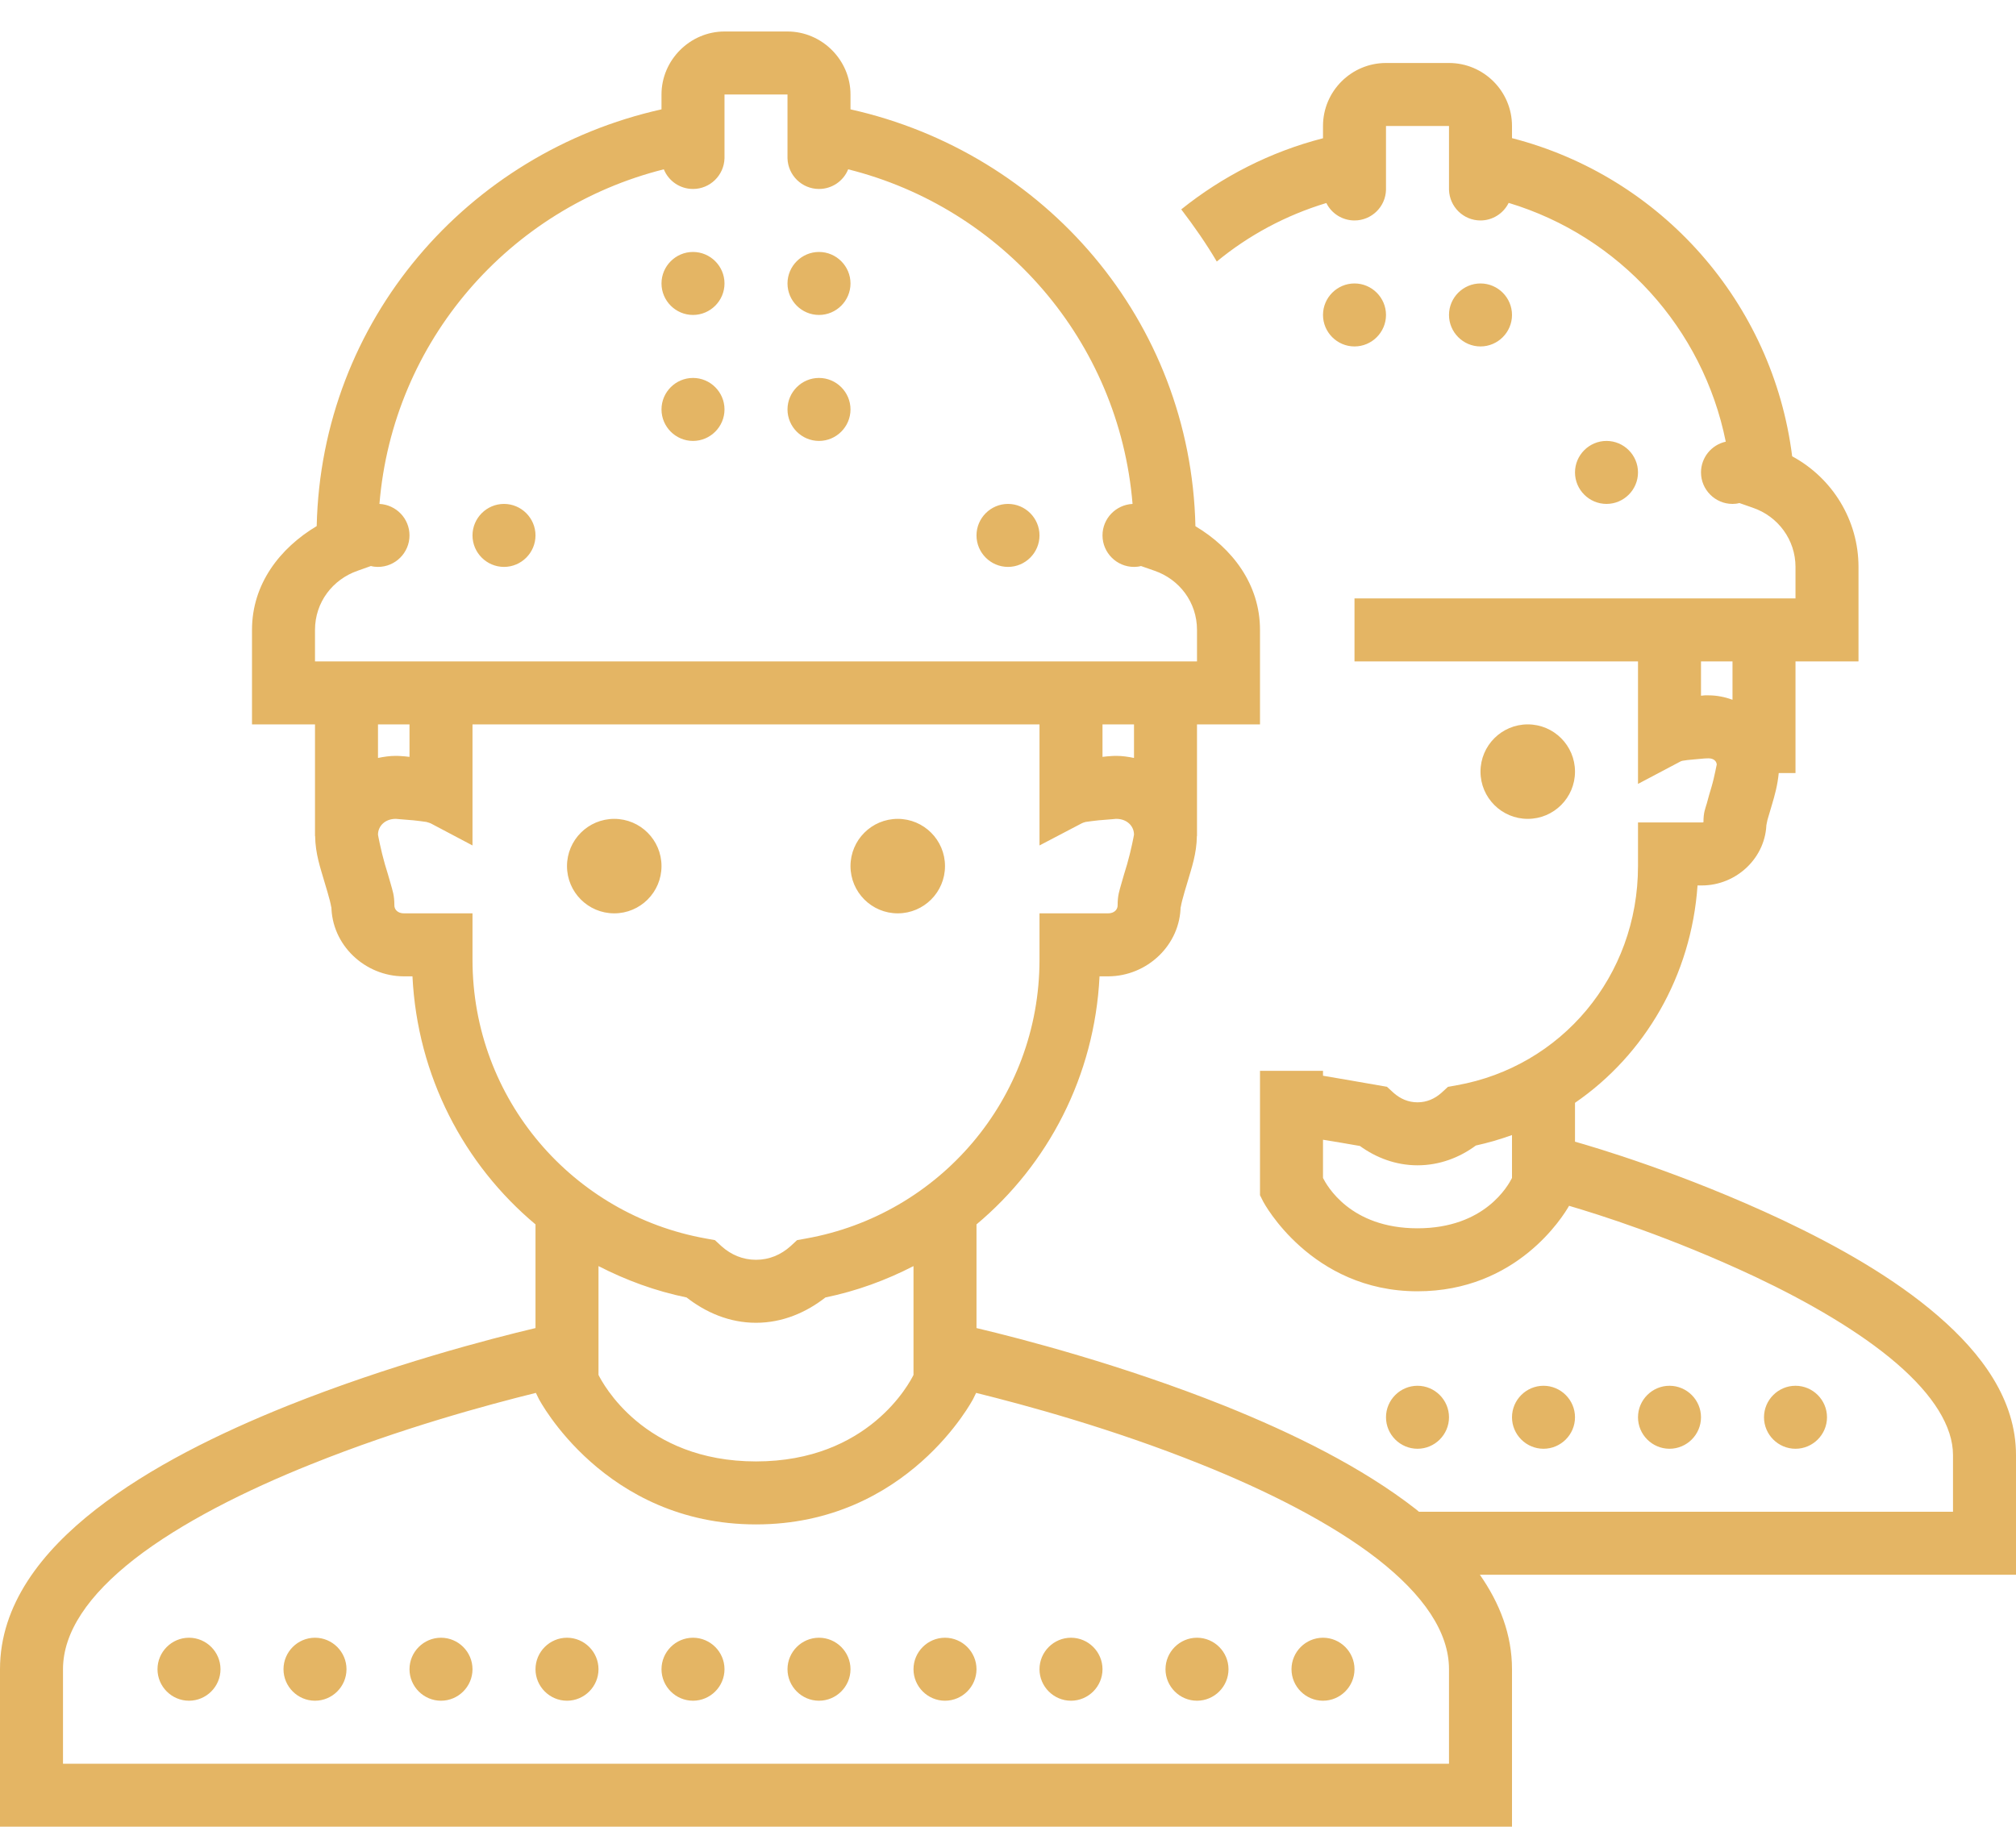 <svg width="32" height="29" viewBox="0 0 32 29" fill="none" xmlns="http://www.w3.org/2000/svg">
<path d="M11.5 0.5C10.953 0.5 10.5 0.953 10.5 1.5V1.736C7.418 2.424 5.1 5.086 5.027 8.352C4.443 8.701 4 9.271 4 10V11.5H5V13.273H5.002C5.006 13.557 5.086 13.779 5.15 14C5.184 14.115 5.217 14.221 5.236 14.299C5.258 14.377 5.26 14.455 5.26 14.375C5.26 15.002 5.793 15.5 6.412 15.5H6.547C6.625 17.084 7.365 18.488 8.5 19.438V21.084C7.781 21.254 6.182 21.67 4.562 22.318C3.477 22.754 2.379 23.293 1.521 23.963C0.662 24.633 0 25.475 0 26.5V29H24V26.5C24 25.947 23.803 25.449 23.49 25H32V23.1C32 22.221 31.455 21.488 30.758 20.887C30.061 20.285 29.174 19.785 28.295 19.369C26.701 18.619 25.283 18.205 25 18.125V17.508C26.109 16.746 26.846 15.49 26.945 14.057H27.014C27.564 14.057 28.039 13.613 28.039 13.053C28.039 13.143 28.039 13.078 28.055 13.016C28.072 12.955 28.098 12.871 28.125 12.779C28.17 12.629 28.215 12.467 28.234 12.273H28.5V10.5H29.5V9C29.5 8.26 29.088 7.59 28.447 7.244C28.141 4.807 26.371 2.803 24 2.193V2C24 1.449 23.551 1 23 1H22C21.449 1 21 1.449 21 2V2.195C20.162 2.41 19.4 2.803 18.75 3.324C18.953 3.59 19.145 3.865 19.314 4.152C19.818 3.736 20.408 3.418 21.053 3.223C21.137 3.393 21.311 3.5 21.5 3.5C21.771 3.5 21.994 3.283 22 3.012V2H23V3.012C23.008 3.283 23.229 3.5 23.5 3.5C23.689 3.5 23.863 3.391 23.947 3.221C25.707 3.752 27.031 5.213 27.393 7.012C27.164 7.062 27 7.266 27 7.5C27 7.775 27.225 8 27.5 8C27.537 8 27.574 7.996 27.609 7.986L27.818 8.059C28.227 8.197 28.5 8.574 28.5 9V9.5H21.5V10.5H26V12.445L26.668 12.092C26.68 12.086 26.691 12.08 26.705 12.078C26.748 12.07 26.814 12.062 26.881 12.057C26.945 12.051 27.01 12.045 27.059 12.041C27.084 12.041 27.104 12.039 27.117 12.039H27.119C27.207 12.039 27.25 12.09 27.25 12.143C27.25 12.121 27.217 12.324 27.166 12.496C27.141 12.582 27.113 12.67 27.092 12.756C27.068 12.84 27.039 12.893 27.039 13.053C27.039 13.051 27.045 13.057 27.014 13.057H26V13.75C26 15.502 24.779 16.934 23.125 17.229L22.984 17.254L22.877 17.352C22.771 17.445 22.645 17.5 22.5 17.5C22.355 17.5 22.229 17.445 22.123 17.352L22.016 17.254L21.875 17.229C21.588 17.178 21.287 17.127 21 17.078V17H20V18.975L20.053 19.08C20.053 19.08 20.805 20.5 22.5 20.5C24.078 20.5 24.809 19.312 24.906 19.143C25.361 19.277 26.506 19.633 27.867 20.273C28.697 20.666 29.521 21.141 30.105 21.645C30.689 22.148 31 22.648 31 23.1V24H22.523C22.51 23.988 22.494 23.975 22.479 23.963C21.621 23.293 20.523 22.754 19.438 22.318C17.818 21.67 16.219 21.254 15.5 21.084V19.438C16.635 18.488 17.375 17.084 17.453 15.5H17.588C18.207 15.5 18.74 15.002 18.74 14.375C18.74 14.455 18.742 14.377 18.764 14.299C18.783 14.221 18.816 14.115 18.85 14C18.914 13.779 18.994 13.557 18.998 13.273H19V11.5H20V10C20 9.273 19.557 8.701 18.975 8.354C18.902 5.086 16.582 2.424 13.5 1.736V1.5C13.5 0.953 13.047 0.5 12.5 0.5H11.5ZM11.5 1.5H12.5V2.514C12.508 2.783 12.729 3 13 3C13.203 3 13.387 2.877 13.463 2.688C15.914 3.301 17.764 5.412 17.977 8C17.711 8.014 17.5 8.232 17.5 8.5C17.5 8.775 17.725 9 18 9C18.037 9 18.076 8.996 18.111 8.986L18.326 9.061C18.719 9.197 19 9.559 19 10V10.5H5V10C5 9.561 5.281 9.199 5.674 9.062L5.887 8.986C5.924 8.996 5.961 9 6 9C6.275 9 6.5 8.775 6.5 8.5C6.5 8.232 6.289 8.014 6.023 8C6.236 5.412 8.086 3.303 10.537 2.688C10.613 2.877 10.797 3 11 3C11.271 3 11.492 2.783 11.5 2.514V1.5ZM11 4C10.725 4 10.5 4.225 10.5 4.5C10.5 4.775 10.725 5 11 5C11.275 5 11.5 4.775 11.5 4.5C11.5 4.225 11.275 4 11 4ZM13 4C12.725 4 12.5 4.225 12.5 4.5C12.5 4.775 12.725 5 13 5C13.275 5 13.5 4.775 13.5 4.5C13.5 4.225 13.275 4 13 4ZM21.5 4.5C21.225 4.5 21 4.725 21 5C21 5.275 21.225 5.5 21.5 5.5C21.775 5.5 22 5.275 22 5C22 4.725 21.775 4.5 21.5 4.5ZM23.5 4.5C23.225 4.5 23 4.725 23 5C23 5.275 23.225 5.5 23.5 5.5C23.775 5.5 24 5.275 24 5C24 4.725 23.775 4.5 23.5 4.5ZM11 6C10.725 6 10.5 6.225 10.5 6.5C10.5 6.775 10.725 7 11 7C11.275 7 11.5 6.775 11.5 6.5C11.5 6.225 11.275 6 11 6ZM13 6C12.725 6 12.5 6.225 12.5 6.5C12.5 6.775 12.725 7 13 7C13.275 7 13.5 6.775 13.5 6.5C13.5 6.225 13.275 6 13 6ZM25.5 7C25.225 7 25 7.225 25 7.5C25 7.775 25.225 8 25.5 8C25.775 8 26 7.775 26 7.5C26 7.225 25.775 7 25.5 7ZM8 8C7.725 8 7.5 8.225 7.5 8.5C7.5 8.775 7.725 9 8 9C8.275 9 8.5 8.775 8.5 8.5C8.5 8.225 8.275 8 8 8ZM16 8C15.725 8 15.5 8.225 15.5 8.5C15.5 8.775 15.725 9 16 9C16.275 9 16.5 8.775 16.5 8.5C16.5 8.225 16.275 8 16 8ZM27 10.5H27.5V11.109C27.379 11.065 27.252 11.039 27.119 11.039C27.064 11.039 27.08 11.039 27.061 11.039C27.045 11.041 27.023 11.043 27 11.045V10.5ZM6 11.5H6.5V12.016C6.477 12.014 6.449 12.01 6.43 12.008C6.396 12.006 6.369 12.004 6.348 12.002C6.326 12.002 6.338 12 6.281 12C6.186 12 6.092 12.014 6 12.033V11.5ZM7.5 11.5H16.5V13.422L17.172 13.07C17.182 13.065 17.207 13.055 17.232 13.049C17.285 13.041 17.361 13.031 17.438 13.023C17.514 13.018 17.588 13.01 17.646 13.006C17.674 13.004 17.697 13.002 17.713 13C17.73 13 17.768 13 17.719 13C17.891 13 18 13.117 18 13.25C18 13.258 17.953 13.504 17.891 13.719C17.857 13.828 17.826 13.935 17.797 14.037C17.77 14.139 17.74 14.207 17.74 14.375C17.74 14.438 17.689 14.5 17.588 14.5H16.5V15.236C16.5 17.455 14.9 19.287 12.795 19.662L12.652 19.688L12.547 19.785C12.396 19.92 12.211 20 12 20C11.789 20 11.604 19.92 11.453 19.785L11.348 19.688L11.205 19.662C9.1 19.287 7.5 17.457 7.5 15.236V14.5H6.412C6.311 14.5 6.26 14.438 6.26 14.375C6.26 14.207 6.23 14.139 6.203 14.037C6.174 13.935 6.143 13.828 6.109 13.719C6.047 13.504 6 13.258 6 13.25C6 13.117 6.109 13 6.281 13C6.232 13 6.27 13 6.285 13C6.301 13.002 6.326 13.004 6.354 13.006C6.412 13.01 6.486 13.018 6.562 13.023C6.639 13.031 6.715 13.041 6.768 13.049C6.795 13.055 6.826 13.068 6.834 13.07L7.5 13.422V11.5ZM17.5 11.5H18V12.033C17.908 12.014 17.814 12 17.719 12C17.662 12 17.674 12.002 17.652 12.002C17.631 12.004 17.604 12.006 17.57 12.008C17.551 12.01 17.521 12.014 17.5 12.016V11.5ZM24.25 11.5C23.836 11.5 23.5 11.836 23.5 12.25C23.5 12.664 23.836 13 24.25 13C24.664 13 25 12.664 25 12.25C25 11.836 24.664 11.5 24.25 11.5ZM9.75 13C9.336 13 9 13.336 9 13.75C9 14.164 9.336 14.5 9.75 14.5C10.164 14.5 10.5 14.164 10.5 13.75C10.5 13.336 10.164 13 9.75 13ZM14.25 13C13.836 13 13.5 13.336 13.5 13.75C13.5 14.164 13.836 14.5 14.25 14.5C14.664 14.5 15 14.164 15 13.75C15 13.336 14.664 13 14.25 13ZM24 18.02V18.701C23.941 18.816 23.572 19.5 22.5 19.5C21.428 19.5 21.059 18.816 21 18.701V18.094C21.238 18.133 21.365 18.154 21.586 18.193C21.842 18.379 22.156 18.5 22.5 18.5C22.85 18.5 23.168 18.377 23.426 18.186C23.623 18.143 23.814 18.086 24 18.02ZM9.5 20.1C9.936 20.324 10.402 20.496 10.898 20.598C11.203 20.836 11.578 21 12 21C12.422 21 12.797 20.836 13.102 20.598C13.598 20.496 14.065 20.324 14.5 20.1V21.828C14.44 21.949 13.789 23.201 12 23.201C10.211 23.201 9.561 21.949 9.5 21.828V20.1ZM22.5 22C22.225 22 22 22.225 22 22.5C22 22.775 22.225 23 22.5 23C22.775 23 23 22.775 23 22.5C23 22.225 22.775 22 22.5 22ZM24.5 22C24.225 22 24 22.225 24 22.5C24 22.775 24.225 23 24.5 23C24.775 23 25 22.775 25 22.5C25 22.225 24.775 22 24.5 22ZM26.5 22C26.225 22 26 22.225 26 22.5C26 22.775 26.225 23 26.5 23C26.775 23 27 22.775 27 22.5C27 22.225 26.775 22 26.5 22ZM28.5 22C28.225 22 28 22.225 28 22.5C28 22.775 28.225 23 28.5 23C28.775 23 29 22.775 29 22.5C29 22.225 28.775 22 28.5 22ZM8.506 22.113L8.553 22.209C8.553 22.209 9.59 24.201 12 24.201C14.41 24.201 15.447 22.209 15.447 22.209L15.494 22.113C16.254 22.301 17.639 22.674 19.062 23.246C20.102 23.662 21.129 24.178 21.865 24.75C22.6 25.324 23 25.914 23 26.5V28H1V26.5C1 25.914 1.4 25.324 2.135 24.75C2.871 24.178 3.898 23.662 4.938 23.246C6.361 22.674 7.746 22.301 8.506 22.113ZM3 26C2.725 26 2.5 26.225 2.5 26.5C2.5 26.775 2.725 27 3 27C3.275 27 3.5 26.775 3.5 26.5C3.5 26.225 3.275 26 3 26ZM5 26C4.725 26 4.5 26.225 4.5 26.5C4.5 26.775 4.725 27 5 27C5.275 27 5.5 26.775 5.5 26.5C5.5 26.225 5.275 26 5 26ZM7 26C6.725 26 6.5 26.225 6.5 26.5C6.5 26.775 6.725 27 7 27C7.275 27 7.5 26.775 7.5 26.5C7.5 26.225 7.275 26 7 26ZM9 26C8.725 26 8.5 26.225 8.5 26.5C8.5 26.775 8.725 27 9 27C9.275 27 9.5 26.775 9.5 26.5C9.5 26.225 9.275 26 9 26ZM11 26C10.725 26 10.5 26.225 10.5 26.5C10.5 26.775 10.725 27 11 27C11.275 27 11.5 26.775 11.5 26.5C11.5 26.225 11.275 26 11 26ZM13 26C12.725 26 12.5 26.225 12.5 26.5C12.5 26.775 12.725 27 13 27C13.275 27 13.5 26.775 13.5 26.5C13.5 26.225 13.275 26 13 26ZM15 26C14.725 26 14.5 26.225 14.5 26.5C14.5 26.775 14.725 27 15 27C15.275 27 15.5 26.775 15.5 26.5C15.5 26.225 15.275 26 15 26ZM17 26C16.725 26 16.5 26.225 16.5 26.5C16.5 26.775 16.725 27 17 27C17.275 27 17.5 26.775 17.5 26.5C17.5 26.225 17.275 26 17 26ZM19 26C18.725 26 18.5 26.225 18.5 26.5C18.5 26.775 18.725 27 19 27C19.275 27 19.5 26.775 19.5 26.5C19.5 26.225 19.275 26 19 26ZM21 26C20.725 26 20.5 26.225 20.5 26.5C20.5 26.775 20.725 27 21 27C21.275 27 21.5 26.775 21.5 26.5C21.5 26.225 21.275 26 21 26Z" fill="#E4B564"/>
</svg>
